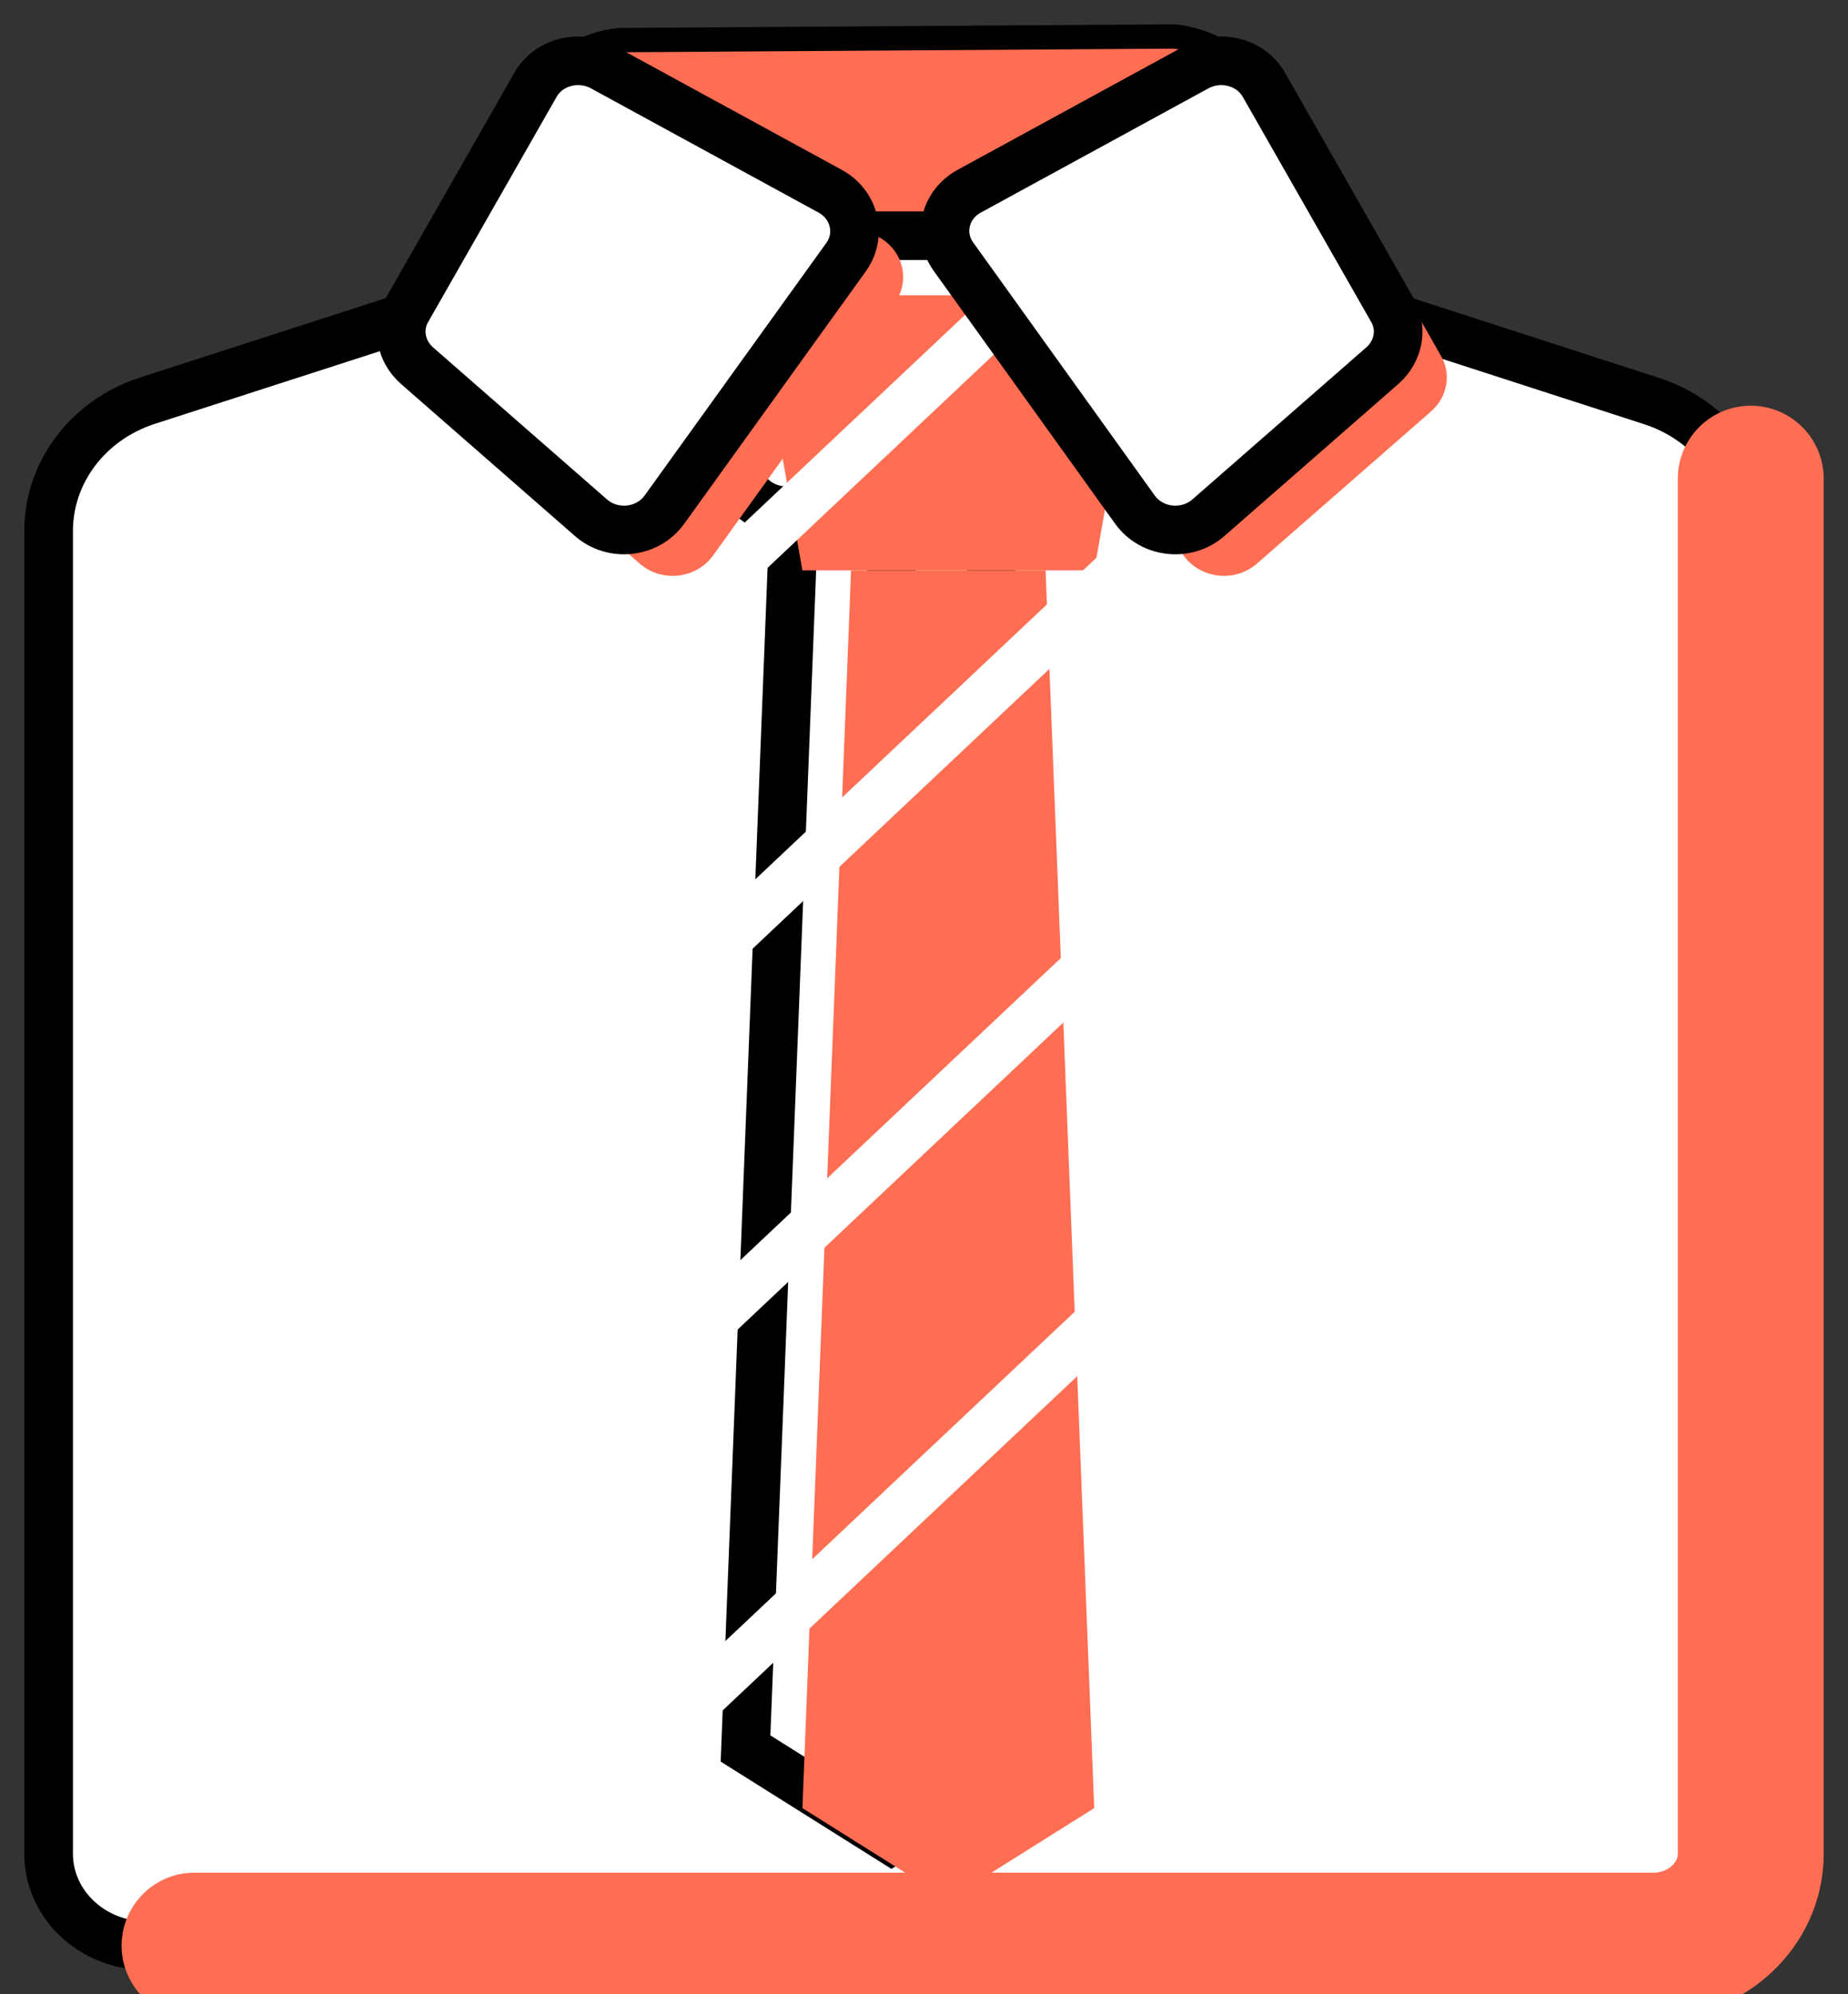 <svg width="38" height="41" viewBox="0 0 38 41" fill="none" xmlns="http://www.w3.org/2000/svg">
<rect x="0" y="0" width="38" height="41" fill="#333333" stroke="none"/>
<path d="M34 40H3C1.9 40 1 39.152 1 38.115V10.915C1 9.709 1.81 8.634 3.03 8.238L18.5 3.243L33.97 8.248C35.18 8.644 36 9.718 36 10.924V38.124C36 39.152 35.1 40 34 40Z" fill="white" stroke="black" stroke-miterlimit="10"/>
<path d="M18.5 4.657L11.28 1.961C11.6 1.471 12.14 1.141 12.75 1.075L24.13 1C24.74 1.066 25.28 1.386 25.61 1.877L18.5 4.657Z" fill="white" stroke="black" stroke-miterlimit="10"/>
<g style="mix-blend-mode:darken">
<path d="M18.5 4.657L11.28 1.961C11.6 1.471 12.14 1.141 12.75 1.075L24.13 1C24.74 1.066 25.28 1.386 25.61 1.877L18.5 4.657Z" fill="#FF6E53"/>
</g>
<path d="M20.48 10.5H16.17C15.68 10.5 15.26 10.17 15.18 9.709L14.32 4.845H22.32L21.46 9.709C21.39 10.161 20.97 10.5 20.48 10.5Z" fill="white" stroke="black" stroke-miterlimit="10"/>
<path d="M20.33 10.5H16.33L15.33 35.947L18.33 37.832L21.33 35.947L20.33 10.5Z" fill="white" stroke="black" stroke-miterlimit="10"/>
<path d="M18.33 10.029V13.799" stroke="black" stroke-miterlimit="10"/>
<g style="mix-blend-mode:darken">
<g style="mix-blend-mode:darken">
<path d="M22.5 11.726H16.5L15.5 6.071H23.5L22.5 11.726Z" fill="#FF6E53"/>
</g>
<g style="mix-blend-mode:darken">
<path d="M21.5 11.726H17.5L16.5 37.173L19.5 39.057L22.5 37.173L21.5 11.726Z" fill="#FF6E53"/>
</g>
<path d="M14 12.668L24 3.243" stroke="white" stroke-miterlimit="10"/>
<path d="M14 20.208L24 10.783" stroke="white" stroke-miterlimit="10"/>
<path d="M14 27.748L24 18.323" stroke="white" stroke-miterlimit="10"/>
<path d="M14 35.288L24 25.863" stroke="white" stroke-miterlimit="10"/>
</g>
<g style="mix-blend-mode:darken">
<path d="M18.07 4.874L13.39 2.319C12.9 2.056 12.28 2.216 12.01 2.687L9.37 7.315C9.15 7.692 9.24 8.163 9.57 8.455L13.15 11.584C13.6 11.98 14.31 11.905 14.66 11.424L18.41 6.212C18.72 5.76 18.57 5.147 18.07 4.874Z" fill="#FF6E53"/>
</g>
<g style="mix-blend-mode:darken">
<path d="M20.93 4.874L25.61 2.319C26.1 2.056 26.72 2.216 26.99 2.687L29.63 7.315C29.85 7.692 29.76 8.163 29.43 8.455L25.85 11.584C25.4 11.98 24.69 11.905 24.34 11.424L20.6 6.212C20.28 5.76 20.43 5.147 20.93 4.874Z" fill="#FF6E53"/>
</g>
<path d="M17.07 3.931L12.39 1.377C11.9 1.113 11.28 1.273 11.01 1.745L8.37 6.372C8.15 6.749 8.24 7.22 8.57 7.513L12.15 10.642C12.6 11.037 13.31 10.962 13.66 10.481L17.41 5.269C17.72 4.817 17.57 4.204 17.07 3.931Z" fill="white" stroke="black" stroke-miterlimit="10"/>
<path d="M19.93 3.931L24.61 1.377C25.1 1.113 25.72 1.273 25.99 1.745L28.63 6.372C28.85 6.749 28.76 7.22 28.43 7.513L24.85 10.642C24.4 11.037 23.69 10.962 23.34 10.481L19.6 5.269C19.28 4.817 19.43 4.204 19.93 3.931Z" fill="white" stroke="black" stroke-miterlimit="10"/>
<g style="mix-blend-mode:darken">
<path d="M4 40H34C35.1 40 36 39.152 36 38.115V9.841" stroke="#FF6E53" stroke-width="3" stroke-miterlimit="10" stroke-linecap="round"/>
</g>
</svg>
